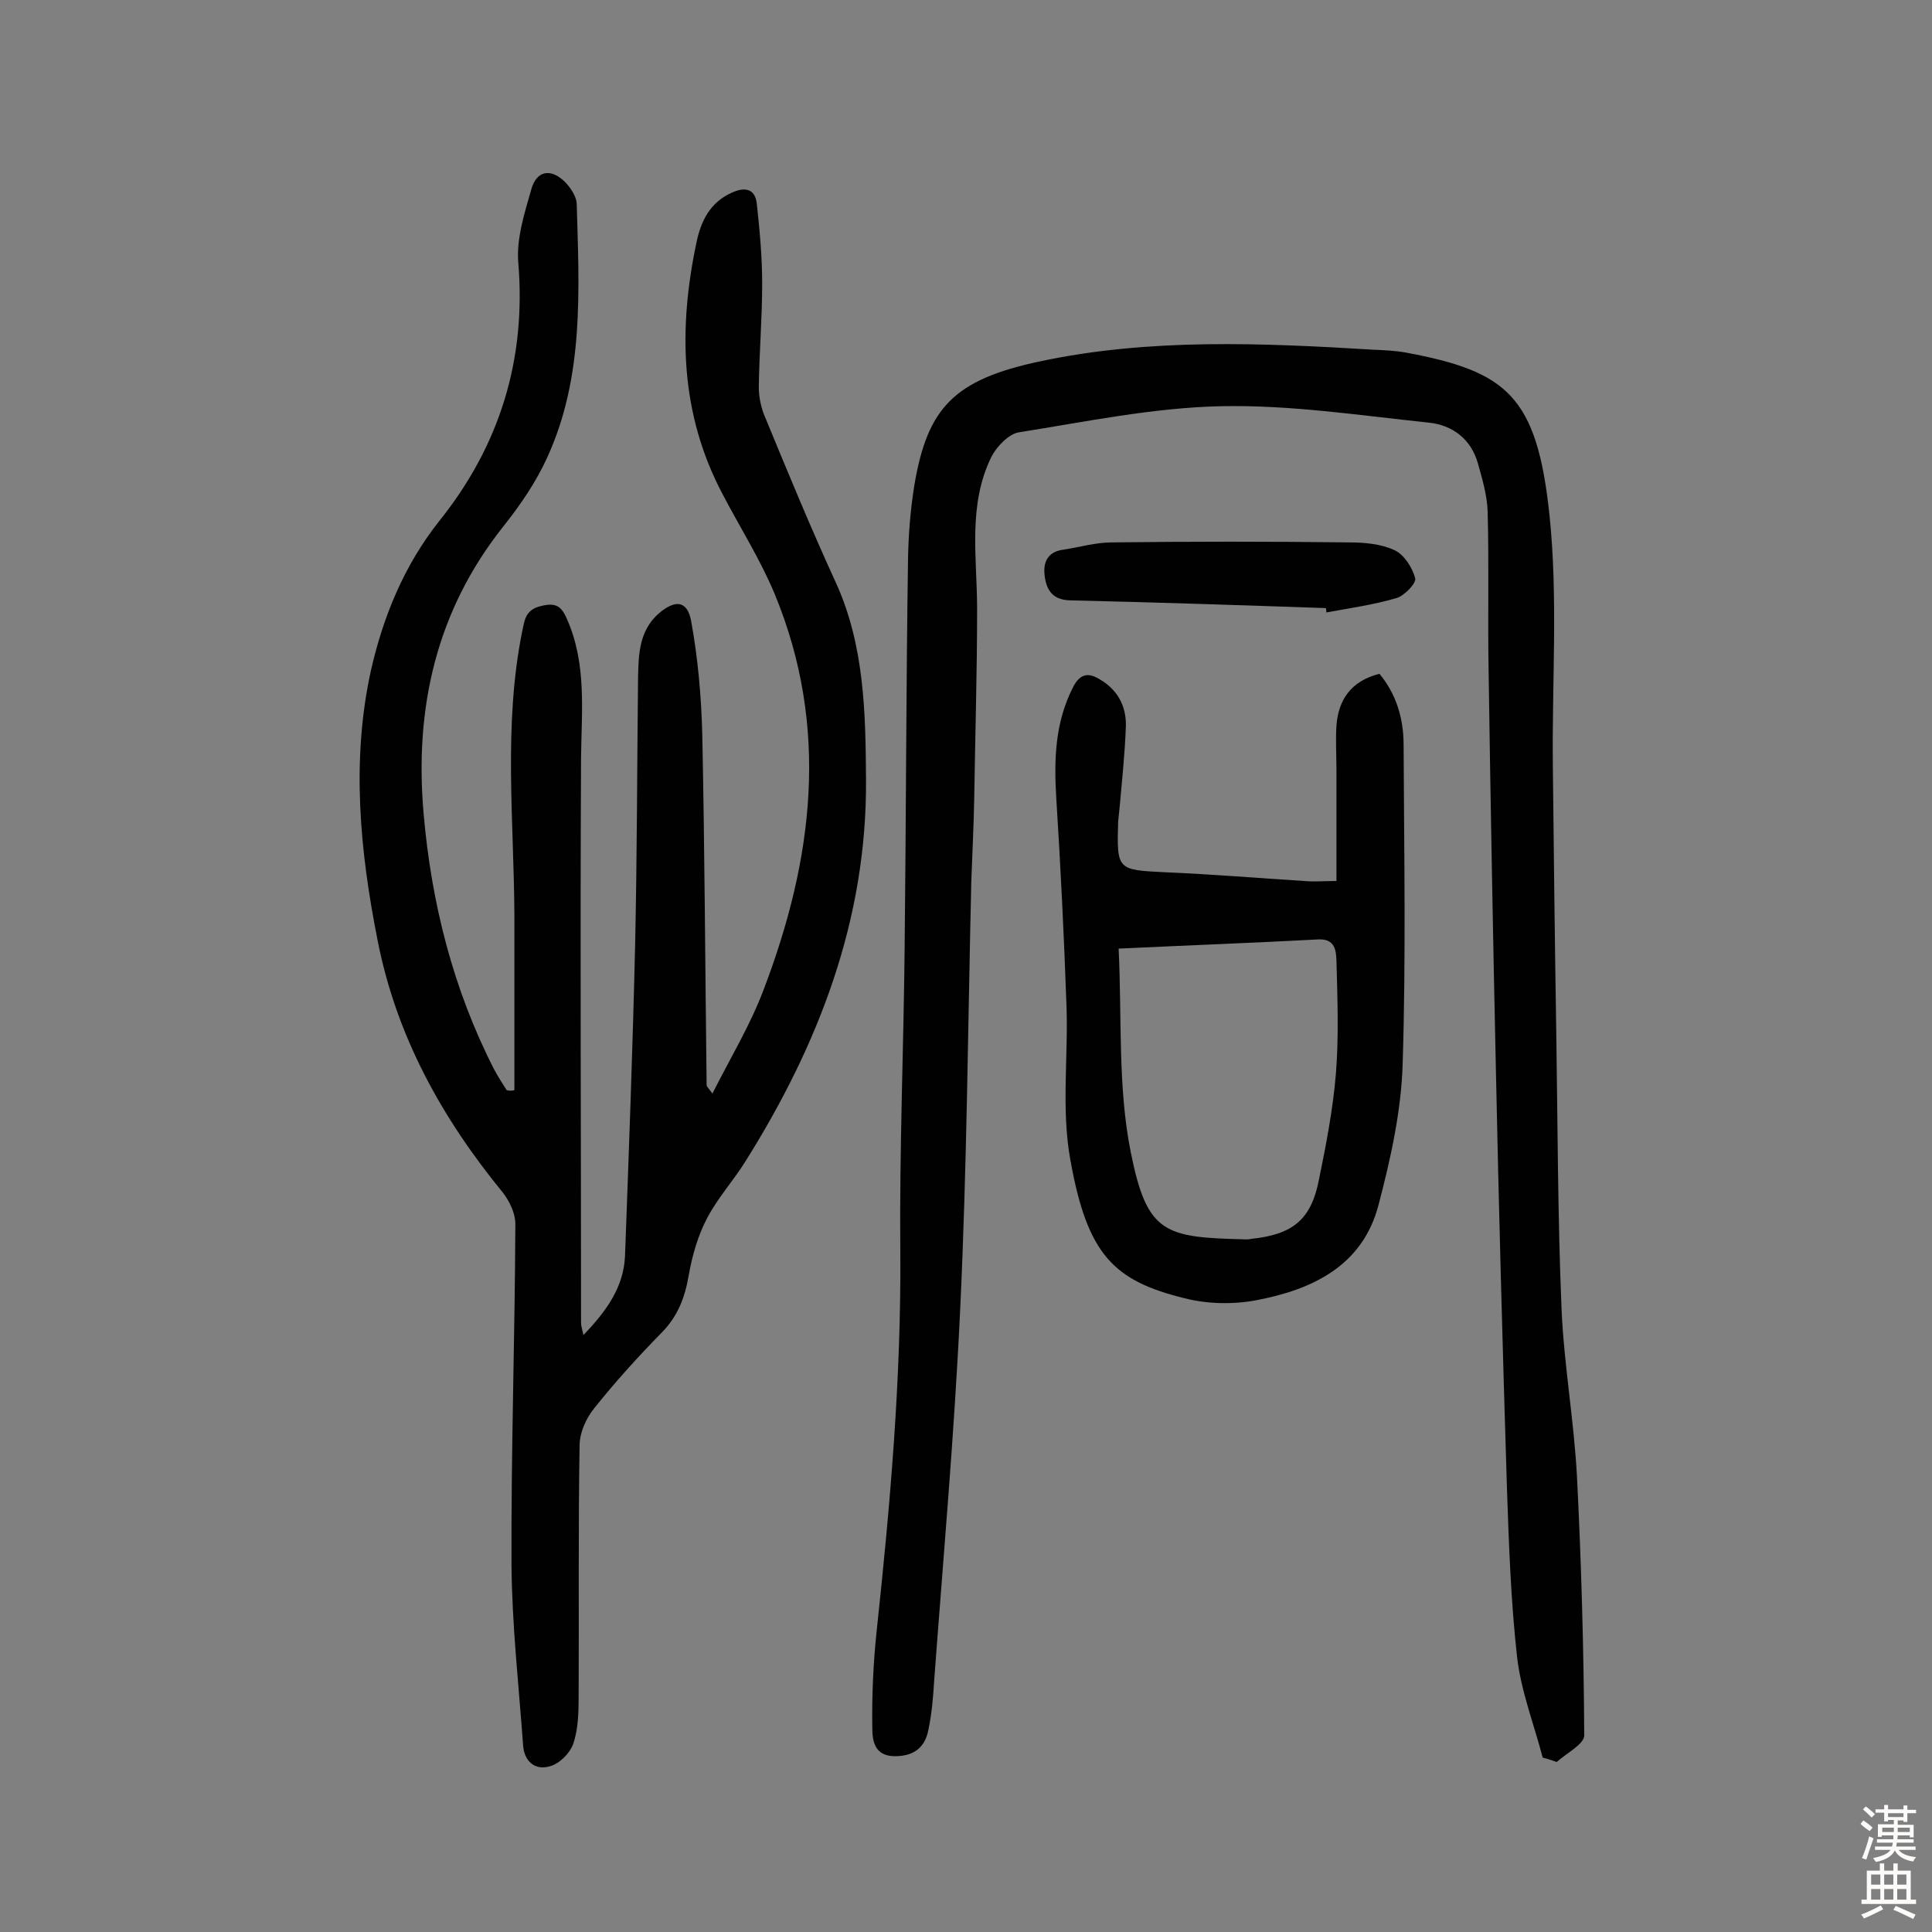 <svg enable-background="new 0 0 400 400" viewBox="0 0 400 400" xmlns="http://www.w3.org/2000/svg"><rect x="0" y="0" width="400" height="400" fill="#808080" stroke="none"/><g fill="#010102"><path d="m106.5 225.7c0-12.1 0-24.1 0-36.2-.1-19.6-2.3-39.3 1.6-58.7.5-2.3.6-4.5 3.8-5.3 3.1-.8 4.3-.1 5.5 2.7 4.1 9.3 3 19 2.9 28.7-.2 39 0 78 0 117 0 .6.2 1.2.5 2.5 4.8-5 8.3-9.9 8.6-16.3.8-21.6 1.6-43.1 2.1-64.7.4-18.3.4-36.7.6-55 .1-4.9.2-9.8 4.3-13.4 3.4-2.9 5.9-2.7 6.7 1.6 1.4 7.7 2.1 15.6 2.3 23.5.5 24.2.6 48.4.9 72.6 0 .2.3.5 1.2 1.7 3.8-7.5 7.9-14.3 10.6-21.5 10.3-27 13.7-54.3 2.3-81.9-3-7.2-7.2-13.8-10.8-20.7-8.8-16.6-9.2-34.2-5.4-52.1.9-4.4 2.8-8.3 7.3-10.3 2.8-1.3 4.9-.8 5.2 2.4.6 5.5 1.1 11 1.1 16.4 0 7.1-.6 14.3-.7 21.4 0 2.2.5 4.5 1.4 6.5 4.7 11.4 9.4 22.8 14.5 33.9 6 13.1 6.2 27.1 6.3 40.9.2 29-9.8 54.9-25 79.1-2.5 4-5.7 7.5-7.9 11.7-1.9 3.6-3.1 7.8-3.8 11.8-.8 4.7-2.3 8.6-5.7 12-4.9 5-9.6 10.2-13.9 15.6-1.7 2.1-3 5.1-3 7.6-.3 17.4-.1 34.8-.2 52.2 0 3.2-.1 6.6-1.1 9.6-.7 2-2.9 4.2-4.9 4.7-3.1.9-5.3-1.1-5.5-4.4-.9-12.4-2.3-24.9-2.4-37.3-.1-23.5.7-47.1.8-70.6 0-2.2-1.2-4.7-2.6-6.5-12.6-15.4-22-32.3-25.9-52.1-3.7-18.6-5.5-37.4-1.4-56 2.5-11 6.8-21.7 14.2-31 12.4-15.5 18-33.3 16.3-53.5-.4-4.9 1.3-10.2 2.7-15.1 1.1-3.9 4-4.4 6.9-1.6 1.2 1.2 2.4 3 2.5 4.5.5 17.8 1.6 35.8-6.1 52.6-2.3 5.1-5.6 9.9-9.1 14.3-13.9 17.5-18.4 37.6-16.5 59.4 1.6 18.5 6.1 36.4 14.6 53 .8 1.5 1.7 2.9 2.6 4.3.7.2 1.2.1 1.6 0z"/><path d="m319.4 363.9c-1.8-6.9-4.5-13.8-5.3-20.8-1.3-11.6-1.7-23.3-2.1-34.9-.9-29-1.7-58.1-2.3-87.1-.6-27.4-1.1-54.8-1.5-82.2-.2-11 .1-22-.2-33-.1-3.3-1.1-6.7-2-9.9-1.4-5.1-5.3-8-10.2-8.5-14.3-1.5-28.7-3.7-43-3.4-14 .3-27.9 3.2-41.8 5.4-2.1.3-4.6 2.9-5.7 5-5 10.1-3 20.9-3 31.6 0 13.1-.4 26.2-.6 39.3-.1 5.7-.4 11.3-.6 17-.7 29.5-.9 59.1-2.3 88.6-1.2 25.7-3.5 51.4-5.4 77.1-.2 3.4-.5 6.8-1.2 10.1-.7 3.6-3 5.4-6.9 5.4-4.4 0-4.7-3.4-4.7-6-.1-6.6.2-13.3.9-19.9 2.8-26.1 5.1-52.3 4.9-78.6-.2-21.1.7-42.2.9-63.3.3-26.8.3-53.6.7-80.3.1-5 .5-10 1.3-15 2.7-16 8.1-21.9 26.1-25.7 22.6-4.8 45.8-3.8 68.9-2.4 2.3.1 4.6.2 6.8.6 20.9 3.9 27.1 9 29.7 33.6 1.8 17.2.5 34.6.7 52 .2 18.2.4 36.4.7 54.5.3 19.3.3 38.6 1.1 57.9.5 11.6 2.6 23.2 3.2 34.8.9 17.8 1.4 35.7 1.5 53.5 0 1.8-3.7 3.7-5.7 5.5-1.2-.4-2-.7-2.9-.9z"/><path d="m276.7 182.4c0-7.8 0-15.4 0-23 0-3.1-.2-6.2 0-9.2.4-5.3 3-9.2 8.9-10.7 3.5 4.2 5 9.3 5 14.7.1 22.1.5 44.1-.2 66.2-.3 9.7-2.5 19.6-5 29.1-3.3 12.6-13.7 17.5-25.3 19.7-4.8.9-10.1.8-14.8-.4-14.7-3.6-20.2-9-23.7-28.7-1.9-10.4-.4-21.3-.8-32-.5-14.2-1.2-28.5-2.1-42.7-.5-8.1-.3-15.8 3.5-23.2 1.4-2.7 3.1-3 5.4-1.6 3.7 2.1 5.6 5.5 5.5 9.7-.2 5.7-.8 11.3-1.3 16.9-.1 1-.2 1.9-.3 2.9-.3 10.1-.2 10 9.9 10.5 9.5.4 19.1 1.2 28.6 1.8 2 .2 3.9 0 6.7 0zm-45.1 14c.7 14.4-.2 28.6 2.5 42.1 3.4 17 7 17.7 23.9 18.1.3 0 .6 0 1-.1 8.7-.9 12.5-4 14.1-12.4 1.5-7.3 2.9-14.6 3.5-22 .6-7.7.3-15.5.1-23.2-.1-2-.2-4.6-3.8-4.4-13.2.7-26.5 1.2-41.3 1.9z"/><path d="m274.5 125.9c-17.6-.6-35.2-1.2-52.9-1.6-3.5-.1-4.9-1.9-5.3-5-.4-2.9.6-5.1 3.9-5.5 3.3-.5 6.6-1.5 10-1.5 16.4-.2 32.7-.2 49.1 0 3.2 0 6.6.3 9.4 1.6 2 .9 3.7 3.6 4.3 5.8.3 1-2.2 3.6-3.8 4.1-4.7 1.4-9.7 2.1-14.6 3 0-.3 0-.6-.1-.9z"/></g><path d="m385.2 377.6.6-.7c.6.4 1.3.9 1.9 1.5l-.6.7c-.8-.5-1.4-1-1.9-1.5zm.3 7.1c.6-1.4 1.1-2.9 1.5-4.5.3.1.6.3.9.4-.5 1.4-1 2.9-1.5 4.4zm.2-10.1.6-.6c.7.5 1.3 1.1 1.9 1.6l-.7.7c-.6-.6-1.2-1.2-1.8-1.7zm8.4-.8h.8v.9h1.8v.7h-1.8v1.8h-.8v-.3h-1.2v.9h3.3v2.6h-.8v-.4h-2.5c0 .3 0 .6-.1.8h3.4v.7h-3.5c0 .3-.1.6-.1.8h4v.7h-3.5c.7.9 1.9 1.3 3.6 1.5-.2.2-.4.5-.6.9-1.9-.3-3.2-1.1-3.8-2.3-.5 1.1-1.8 2-3.9 2.4-.2-.3-.4-.5-.6-.8 1.9-.4 3.1-.9 3.6-1.7h-3.2v-.7h3.5c.1-.2.1-.5.2-.8h-3.3v-.7h3.4c0-.2 0-.5 0-.8h-2.4v.3h-.8v-2.6h3.3v-.9h-1.2v.3h-.8v-1.8h-1.8v-.7h1.8v-.9h.8v.9h3.2zm-4.4 5.5h2.4c0-.3 0-.6 0-.9h-2.4zm1.2-3.1h3.2v-.8h-3.2zm4.4 2.2h-2.4v.9h2.5v-.9z" fill="#fcfbfa"/><path d="m389.2 385.8h.9v1.5h1.9v-1.5h.9v1.5h2.7v6h1.1v.9h-11.3v-.9h1.1v-6h2.7zm.2 8.7.5.8c-1.2.6-2.5 1.3-4 1.9-.2-.3-.3-.6-.6-.8 1.6-.6 3-1.3 4.1-1.9zm-2-4.3h1.9v-2.1h-1.9zm0 3.1h1.9v-2.2h-1.9zm2.7-3.1h1.9v-2.1h-1.9zm0 3.1h1.9v-2.2h-1.9zm2.4 1.3c1.4.6 2.7 1.2 4.1 1.8l-.5.9c-1.5-.7-2.8-1.4-4.1-1.9zm2.2-6.5h-1.9v2.1h1.9zm-1.9 5.2h1.9v-2.2h-1.9z" fill="#fcfbfa"/></svg>